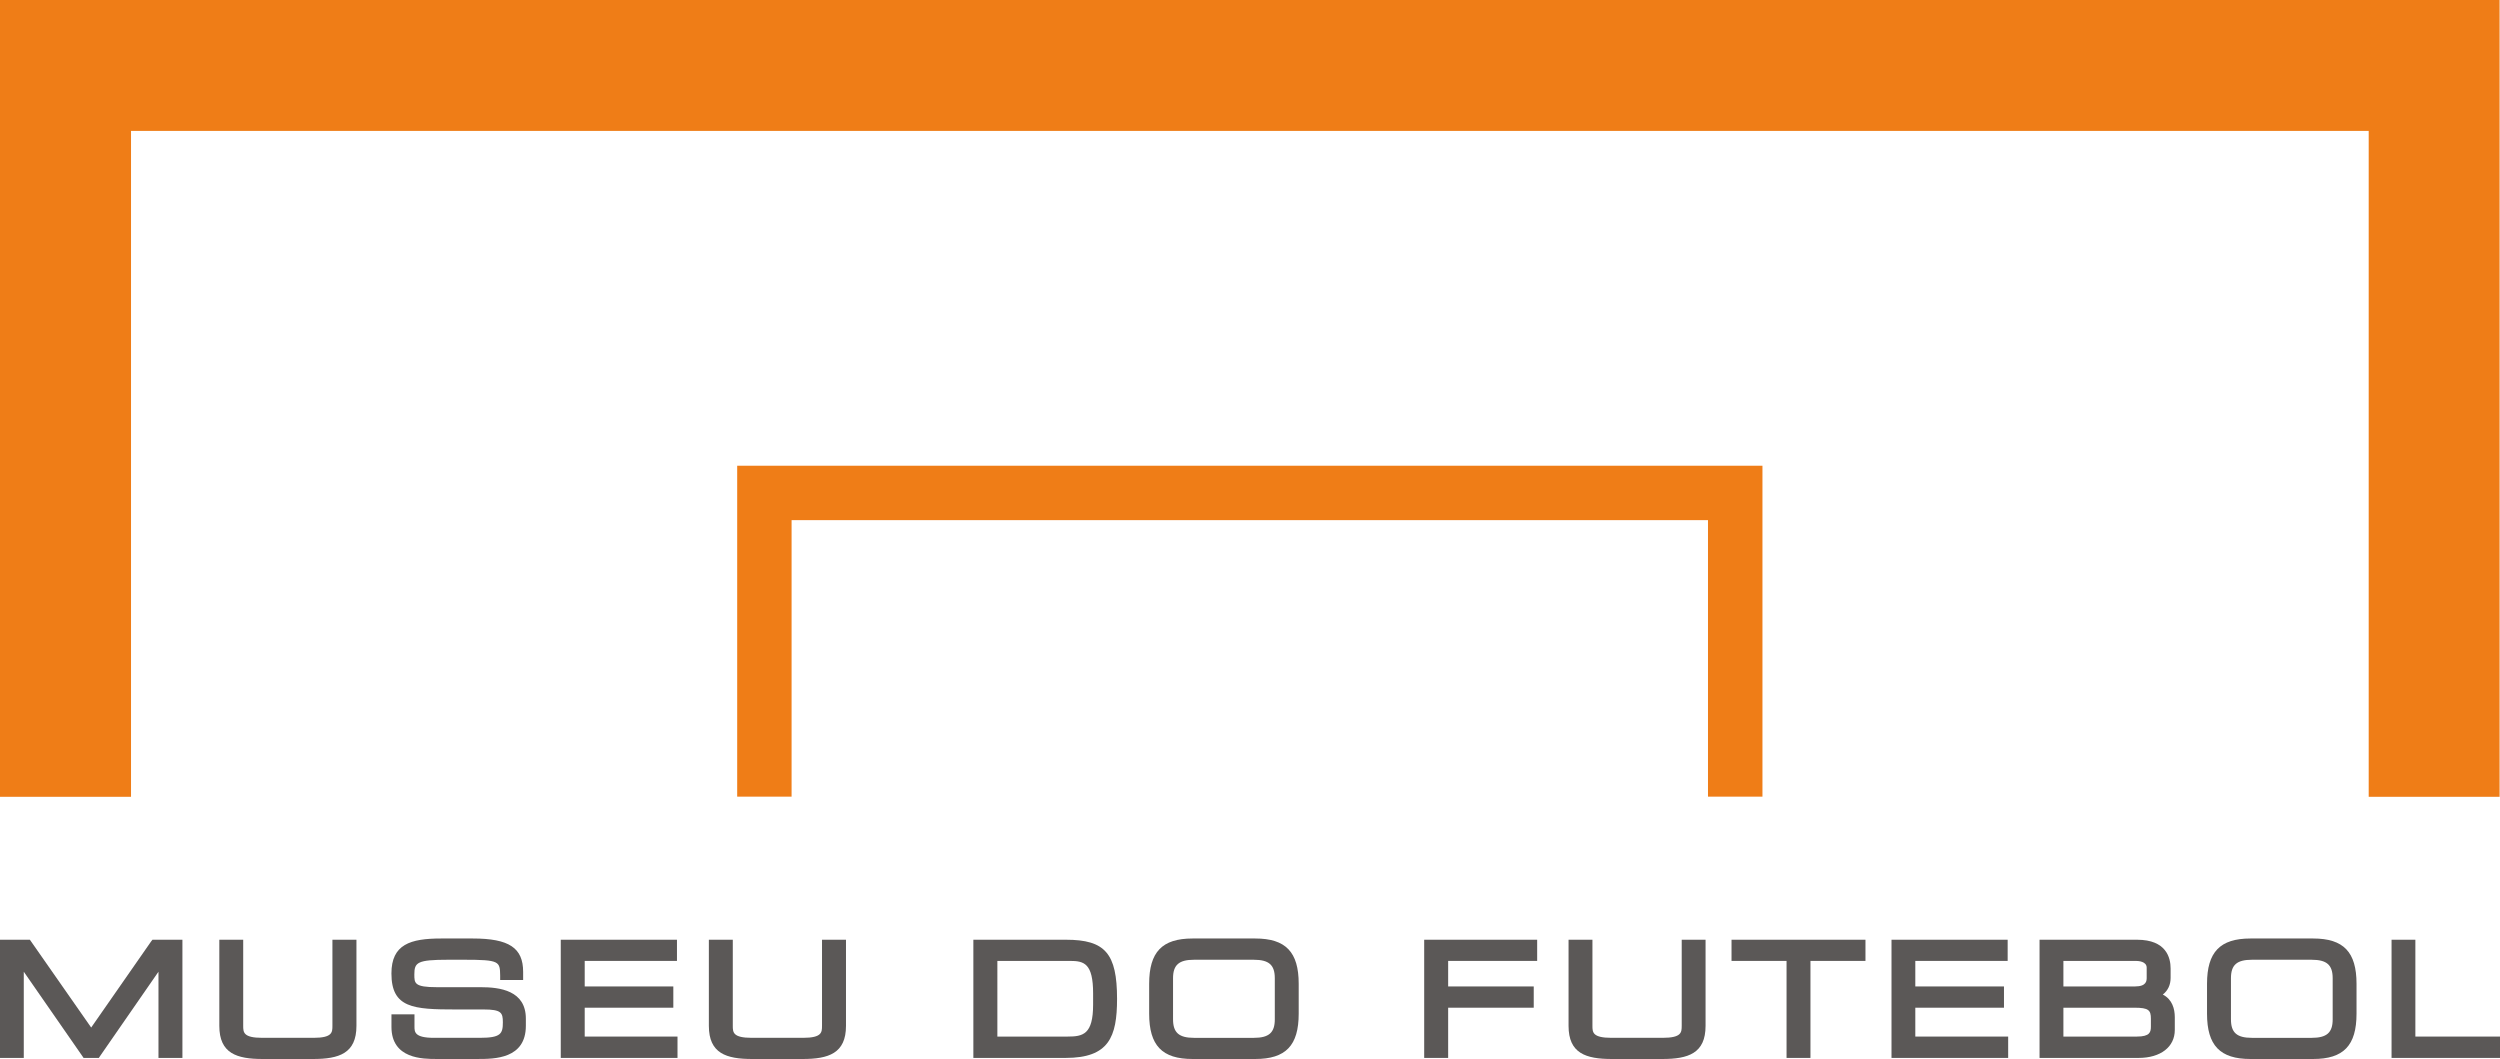 <?xml version="1.0" encoding="utf-8"?>
<svg version="1.1" id="Logo" xmlns="http://www.w3.org/2000/svg" xmlns:xlink="http://www.w3.org/1999/xlink" x="0px" y="0px"
	 viewBox="0 0 214.276 90.767" style="enable-background:new 0 0 214.276 90.767;" xml:space="preserve">
<style type="text/css">
	.st0{fill:#5B5857;}
	.st1{fill:#EF7D17;}
</style>
<polygon id="Trave_maior" class="st1" points="214.241,0 0,0 0,68.294 11.23,68.294 
	11.23,11.22 203.022,11.22 203.022,68.294 214.241,68.294 214.241,66.336 "/>
<polygon id="Trave_menor" class="st1" points="151.061,39.918 63.185,39.918 63.185,68.281 
	67.847,68.281 67.847,44.581 146.392,44.581 146.392,68.281 151.061,68.281 
	151.061,67.097 "/>
<polygon id="M" class="st0" points="12.944,80.704 12.944,80.704 7.815,88.071 2.672,80.704 
	2.561,80.545 0,80.545 0,90.675 2.038,90.675 2.038,83.286 7.041,90.495 
	7.163,90.675 8.472,90.675 8.591,90.495 13.583,83.286 13.583,90.675 
	15.635,90.675 15.635,80.545 13.066,80.545 "/>
<path id="U_1" class="st0" d="M28.492,87.92L28.492,87.92c0,0.553,0,1.033-1.621,1.033
	h-4.386c-1.64,0-1.64-0.48-1.64-1.033v-7.375h-2.047v7.382
	c0,2.36,1.488,2.84,3.723,2.84h4.307c2.234,0,3.723-0.48,3.723-2.84v-7.382
	h-2.059V87.92z"/>
<path id="S" class="st0" d="M41.185,84.612L41.185,84.612h-3.749
	c-1.922,0-1.922-0.337-1.922-1.089c0-1.04,0.247-1.263,2.906-1.263h1.341
	c3.08,0,3.088,0.144,3.109,1.363v0.373h1.969v-0.696
	c0-2.058-1.208-2.861-4.314-2.861h-2.718c-2.629,0-4.257,0.501-4.257,2.998
	c0,2.962,1.882,3.085,5.509,3.085h2.392c1.52,0,1.65,0.279,1.65,1.097
	c0,0.982-0.165,1.334-1.981,1.334h-3.927c-1.667,0-1.667-0.51-1.667-0.969v-1.047
	h-1.973v1.082c0,2.747,2.707,2.747,3.866,2.747h3.5c1.452,0,4.153,0,4.153-2.847
	v-0.61C45.072,84.894,42.849,84.612,41.185,84.612"/>
<polygon id="E_1" class="st0" points="50.115,86.371 50.115,86.371 57.711,86.371 57.711,84.549 
	50.115,84.549 50.115,82.36 58.023,82.36 58.023,80.545 48.063,80.545 48.063,90.675 
	58.069,90.675 58.069,88.845 50.115,88.845 "/>
<path id="U_2" class="st0" d="M70.454,87.92L70.454,87.92c0,0.553,0,1.033-1.628,1.033
	h-4.387c-1.631,0-1.631-0.48-1.631-1.033v-7.375h-2.051v7.382
	c0,2.36,1.488,2.84,3.719,2.84h4.311c2.223,0,3.723-0.48,3.723-2.84v-7.382
	h-2.055V87.92z"/>
<path id="D" class="st0" d="M91.367,80.545h-7.94v10.13h7.905
	c3.709,0,4.411-1.788,4.411-5.065C95.742,81.723,94.724,80.545,91.367,80.545z
	 M93.691,86.105c0,2.554-0.861,2.74-2.188,2.74h-6.018V82.36h6.218
	c1.202,0,1.988,0.194,1.988,2.791V86.105z"/>
<path id="O_1" class="st0" d="M107.586,80.439h-5.372c-2.612,0-3.719,1.16-3.719,3.886v2.555
	c0,2.732,1.108,3.887,3.719,3.887h5.372c2.617,0,3.726-1.155,3.726-3.887v-2.555
	C111.312,81.6,110.203,80.439,107.586,80.439z M109.264,87.368
	c0,1.141-0.502,1.586-1.8,1.586h-5.122c-1.29,0-1.8-0.445-1.8-1.586V83.845
	c0-1.14,0.51-1.584,1.8-1.584h5.122c1.298,0,1.8,0.445,1.8,1.584V87.368z"/>
<polygon id="F" class="st0" points="122.068,90.675 122.068,90.675 124.122,90.675 124.122,86.371 
	131.457,86.371 131.457,84.549 124.122,84.549 124.122,82.36 131.751,82.36 
	131.751,80.545 122.068,80.545 "/>
<path id="U_3" class="st0" d="M144.139,87.92L144.139,87.92c0,0.553,0,1.033-1.636,1.033
	h-4.375c-1.64,0-1.64-0.48-1.64-1.033v-7.375h-2.047v7.382
	c0,2.36,1.486,2.84,3.723,2.84h4.304c2.23,0,3.716-0.48,3.716-2.84v-7.382
	h-2.044V87.92z"/>
<polygon id="T" class="st0" points="148.41,82.36 148.41,82.36 153.126,82.36 153.126,90.675 
	155.175,90.675 155.175,82.36 159.89,82.36 159.89,80.545 148.41,80.545 "/>
<polygon id="E_2" class="st0" points="164.162,86.371 164.162,86.371 171.762,86.371 
	171.762,84.549 164.162,84.549 164.162,82.36 172.077,82.36 172.077,80.545 
	162.122,80.545 162.122,90.675 172.121,90.675 172.121,88.845 164.162,88.845 "/>
<path id="B" class="st0" d="M185.376,85.244c0.431-0.338,0.668-0.825,0.668-1.427v-0.811
	c0-0.918-0.37-2.461-2.873-2.461h-8.36v10.13h8.486
	c1.89,0,3.106-0.941,3.106-2.397v-1.097
	C186.402,86.478,186.188,85.661,185.376,85.244z M176.855,82.36h6.205
	c0.215,0,0.933,0.037,0.933,0.581v0.854c0,0.25,0,0.754-0.998,0.754h-6.14V82.36
	z M184.354,87.984c0,0.48-0.09,0.861-1.204,0.861h-6.295v-2.474h6.097
	c1.219,0,1.402,0.222,1.402,0.946V87.984z"/>
<path id="O_2" class="st0" d="M198.26,80.439h-5.372c-2.605,0-3.723,1.16-3.723,3.886v2.555
	c0,2.732,1.118,3.887,3.723,3.887h5.372c2.61,0,3.719-1.155,3.719-3.887v-2.555
	C201.979,81.6,200.87,80.439,198.26,80.439z M199.935,87.368
	c0,1.141-0.506,1.586-1.802,1.586h-5.117c-1.298,0-1.8-0.445-1.8-1.586V83.845
	c0-1.14,0.502-1.584,1.8-1.584h5.117c1.296,0,1.802,0.445,1.802,1.584V87.368z"
	/>
<polygon id="L" class="st0" points="207.022,88.845 207.022,80.545 204.981,80.545 204.981,90.675 
	214.276,90.675 214.276,88.845 "/>
</svg>
